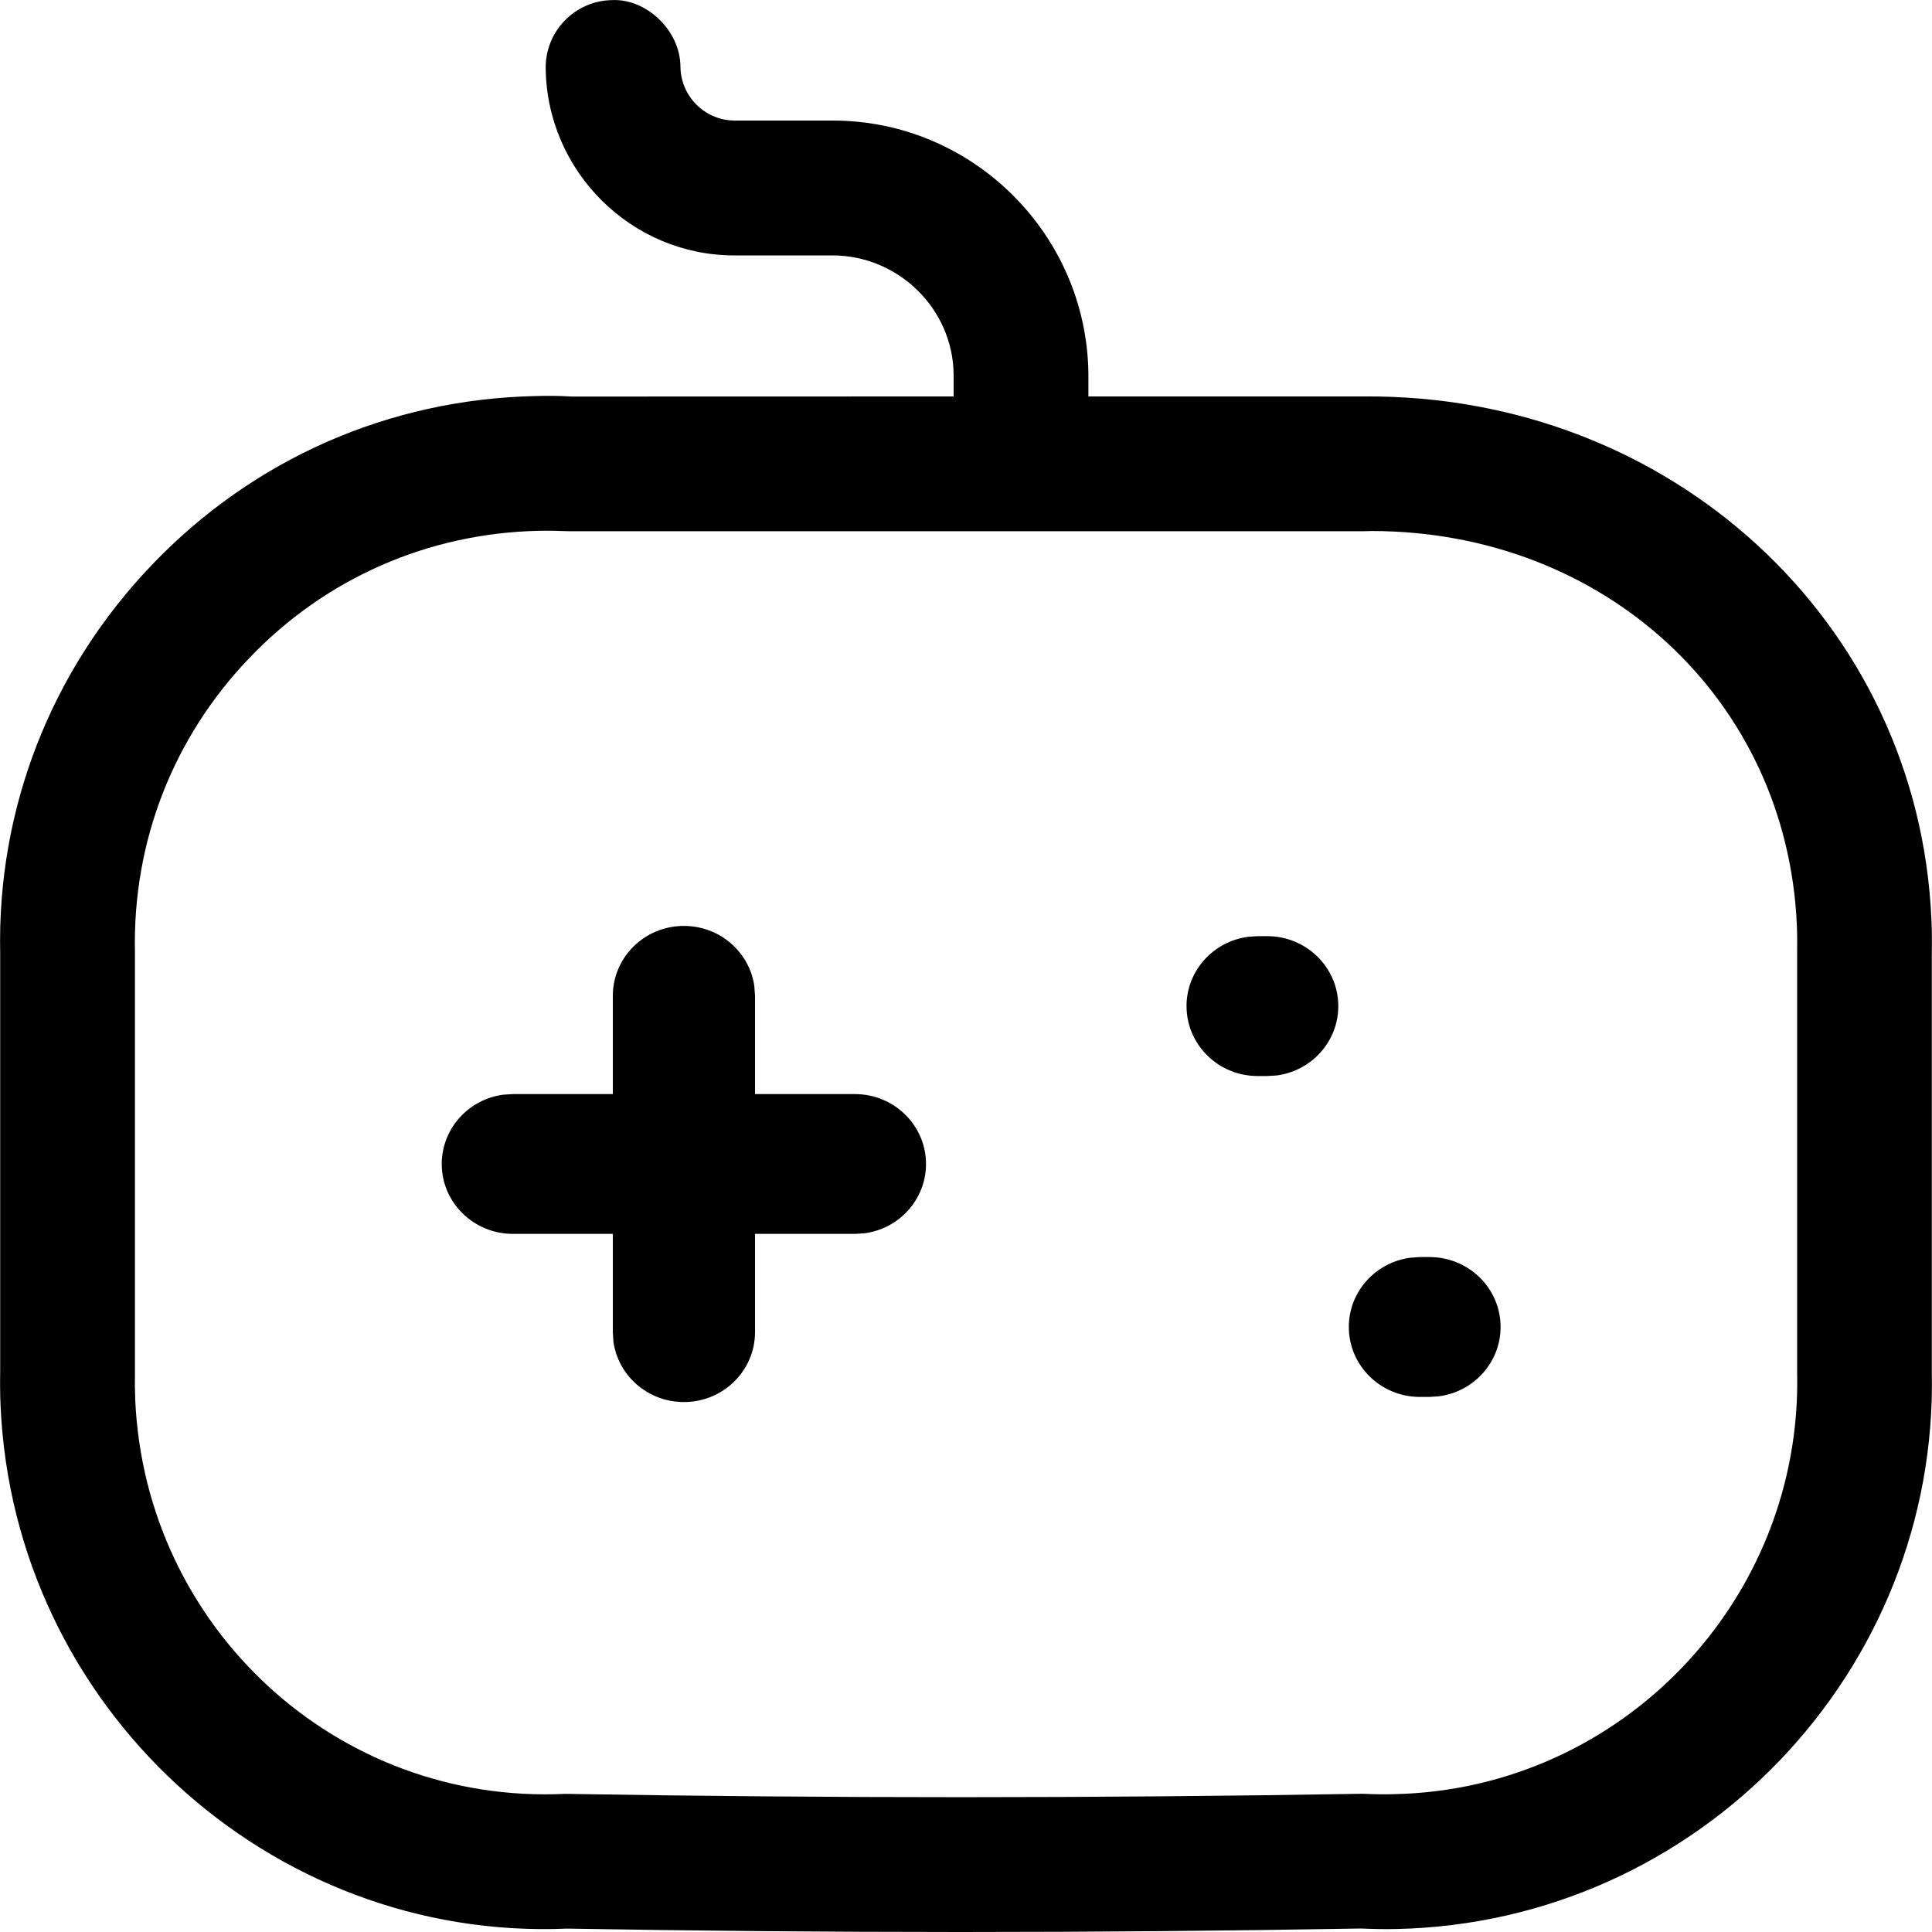 <svg viewBox="0 0 20 20" xmlns="http://www.w3.org/2000/svg">
<path fill-rule="evenodd" clip-rule="evenodd" d="M14.434 18.573C16.782 18.523 18.655 16.566 18.604 14.212V9.87C18.605 9.765 18.605 9.672 18.601 9.579C18.5 7.241 16.61 5.497 14.195 5.497C14.184 5.497 14.174 5.497 14.163 5.498C14.15 5.498 14.137 5.499 14.12 5.499H5.883C5.757 5.494 5.666 5.493 5.575 5.495C4.432 5.52 3.37 5.986 2.582 6.811C1.792 7.634 1.372 8.715 1.397 9.856V14.196C1.395 14.304 1.396 14.398 1.4 14.49C1.503 16.843 3.481 18.683 5.851 18.57C8.57 18.616 11.332 18.616 14.107 18.569C14.242 18.575 14.338 18.576 14.434 18.573ZM14.114 4.104C17.297 4.078 19.86 6.441 19.994 9.518C20 9.639 20 9.763 19.998 9.886V14.196C20.067 17.304 17.582 19.9 14.46 19.969C14.332 19.972 14.211 19.969 14.089 19.964C12.711 19.988 11.325 20 9.947 20C8.576 20 7.212 19.988 5.87 19.965C2.791 20.096 0.143 17.672 0.006 14.553C-0 14.43 -0 14.306 0.002 14.182V9.87C-0.031 8.373 0.527 6.939 1.574 5.846C2.62 4.752 4.029 4.132 5.542 4.1C5.665 4.096 5.791 4.097 5.917 4.105L9.872 4.104V3.873C9.863 3.197 9.301 2.644 8.617 2.644H8.607H7.619H7.601C6.537 2.644 5.661 1.777 5.649 0.706C5.645 0.32 5.955 0.005 6.339 0.001C6.683 -0.015 7.041 0.306 7.044 0.691C7.047 0.999 7.3 1.248 7.607 1.248H7.613H8.602H8.622C10.062 1.248 11.248 2.417 11.267 3.864V4.104H14.114ZM7.08 9.585C7.453 9.585 7.761 9.858 7.809 10.211L7.816 10.309V11.326H8.85C9.257 11.326 9.586 11.65 9.586 12.05C9.586 12.416 9.309 12.719 8.95 12.767L8.85 12.773H7.816V13.79C7.816 14.19 7.486 14.514 7.08 14.514C6.707 14.514 6.399 14.242 6.35 13.888L6.344 13.79V12.773H5.31C4.903 12.773 4.573 12.449 4.573 12.05C4.573 11.683 4.85 11.38 5.21 11.332L5.31 11.326H6.344V10.309C6.344 9.909 6.673 9.585 7.08 9.585ZM13.854 10.415C13.854 10.015 13.524 9.691 13.118 9.691H13.019L12.919 9.698C12.56 9.746 12.283 10.049 12.283 10.415C12.283 10.815 12.612 11.139 13.019 11.139H13.118L13.218 11.133C13.577 11.085 13.854 10.782 13.854 10.415ZM14.798 13.013C15.205 13.013 15.534 13.337 15.534 13.737C15.534 14.103 15.257 14.406 14.898 14.454L14.798 14.461H14.699C14.293 14.461 13.963 14.137 13.963 13.737C13.963 13.37 14.24 13.068 14.599 13.02L14.699 13.013H14.798Z"/>
</svg>

